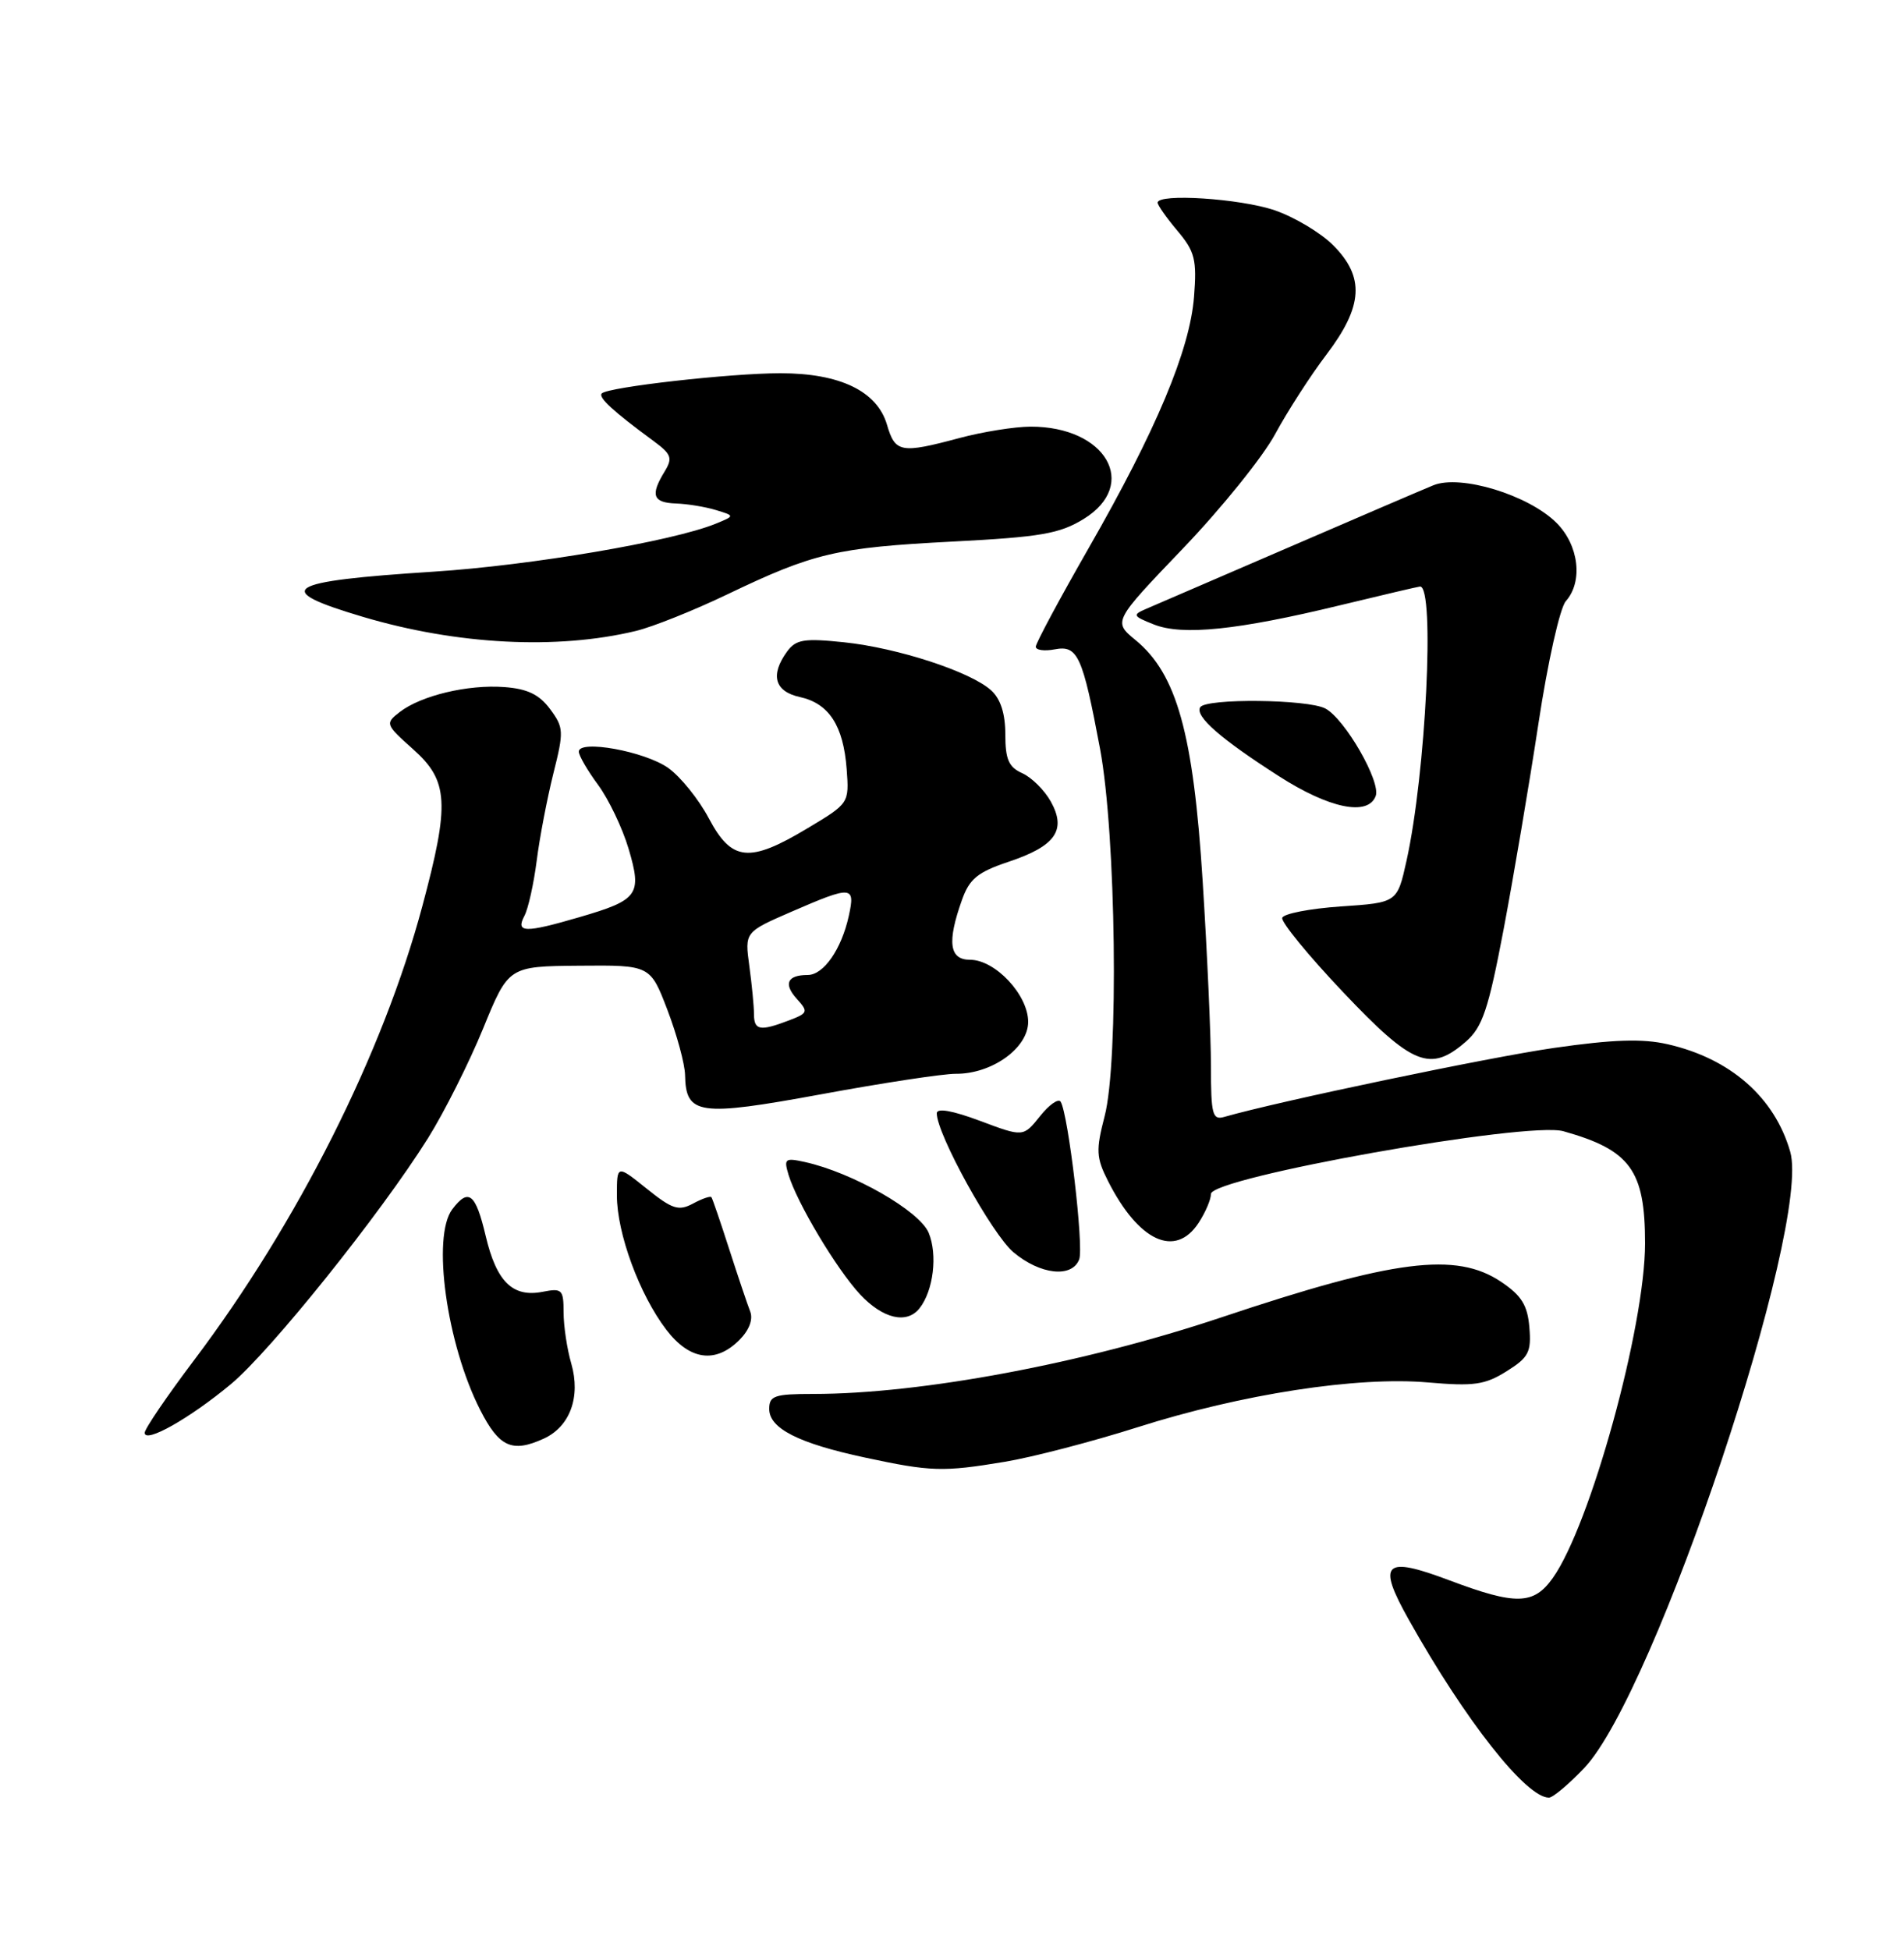 <?xml version="1.0" encoding="UTF-8" standalone="no"?>
<!DOCTYPE svg PUBLIC "-//W3C//DTD SVG 1.1//EN" "http://www.w3.org/Graphics/SVG/1.1/DTD/svg11.dtd" >
<svg xmlns="http://www.w3.org/2000/svg" xmlns:xlink="http://www.w3.org/1999/xlink" version="1.1" viewBox="0 0 250 256">
 <g >
 <path fill="currentColor"
d=" M 208.02 232.10 C 217.32 222.32 237.84 160.92 235.06 151.20 C 233.01 144.06 227.21 138.97 218.97 137.09 C 215.65 136.33 211.81 136.46 204.00 137.58 C 195.43 138.82 167.93 144.57 160.75 146.63 C 159.20 147.08 159.00 146.32 159.00 139.97 C 159.00 136.03 158.51 125.08 157.91 115.65 C 156.69 96.30 154.51 88.49 149.12 84.05 C 146.14 81.60 146.14 81.60 155.32 72.01 C 160.37 66.74 165.82 59.98 167.43 56.99 C 169.05 54.00 172.08 49.29 174.18 46.53 C 178.99 40.18 179.22 36.37 175.03 32.18 C 173.39 30.54 169.93 28.48 167.35 27.60 C 162.82 26.06 152.00 25.36 152.00 26.61 C 152.00 26.94 153.17 28.60 154.61 30.31 C 156.89 33.02 157.16 34.09 156.78 38.95 C 156.23 45.95 151.83 56.45 142.93 71.98 C 139.12 78.63 136.00 84.45 136.00 84.90 C 136.00 85.35 137.12 85.51 138.48 85.25 C 141.51 84.67 142.14 86.06 144.44 98.31 C 146.54 109.55 146.92 139.36 145.04 146.54 C 143.88 151.01 143.93 151.97 145.48 155.04 C 149.50 162.98 154.32 165.21 157.38 160.54 C 158.27 159.18 159.00 157.48 159.00 156.75 C 159.00 154.58 200.56 147.18 205.28 148.51 C 214.07 150.98 216.00 153.63 216.00 163.23 C 216.00 174.17 208.81 200.25 203.88 207.17 C 201.37 210.70 199.04 210.75 190.34 207.48 C 181.70 204.22 180.76 205.14 185.00 212.68 C 192.41 225.89 200.38 236.00 203.38 236.00 C 203.89 236.00 205.98 234.25 208.02 232.10 Z  M 131.92 191.91 C 135.54 191.31 143.39 189.27 149.37 187.37 C 163.08 183.01 178.20 180.68 187.50 181.49 C 193.51 182.01 194.97 181.81 197.81 180.03 C 200.72 178.21 201.08 177.51 200.81 174.26 C 200.57 171.35 199.78 170.08 197.10 168.28 C 191.19 164.31 183.05 165.35 160.36 172.95 C 142.33 178.99 120.97 183.00 106.78 183.00 C 101.69 183.00 101.00 183.24 101.00 184.97 C 101.00 187.53 104.84 189.48 113.57 191.35 C 122.24 193.21 123.79 193.26 131.92 191.91 Z  M 71.39 188.87 C 74.84 187.30 76.27 183.39 75.01 179.01 C 74.45 177.09 74.00 174.06 74.00 172.28 C 74.00 169.29 73.79 169.09 71.25 169.59 C 67.31 170.36 65.19 168.27 63.77 162.25 C 62.45 156.67 61.53 155.93 59.39 158.75 C 56.68 162.33 58.64 176.44 63.05 185.10 C 65.54 189.99 67.25 190.76 71.39 188.87 Z  M 30.32 181.71 C 35.53 177.37 49.97 159.36 56.20 149.42 C 58.32 146.03 61.57 139.57 63.42 135.06 C 66.77 126.86 66.77 126.86 76.07 126.78 C 85.38 126.70 85.38 126.70 87.64 132.60 C 88.88 135.85 89.92 139.68 89.95 141.13 C 90.05 146.38 91.74 146.61 107.82 143.66 C 115.89 142.17 123.85 140.96 125.50 140.97 C 130.24 141.00 135.00 137.59 135.00 134.15 C 135.00 130.61 130.68 126.00 127.36 126.00 C 124.65 126.00 124.33 123.69 126.31 118.14 C 127.29 115.38 128.36 114.50 132.42 113.14 C 138.59 111.08 140.06 108.99 137.98 105.24 C 137.14 103.73 135.45 102.06 134.23 101.51 C 132.45 100.72 132.00 99.70 132.00 96.42 C 132.00 93.69 131.38 91.75 130.14 90.63 C 127.44 88.18 117.88 85.06 110.83 84.32 C 105.57 83.77 104.51 83.95 103.35 85.53 C 101.10 88.62 101.70 90.78 105.03 91.51 C 108.85 92.35 110.74 95.26 111.17 100.98 C 111.50 105.45 111.49 105.47 106.04 108.73 C 98.38 113.33 96.08 113.10 93.08 107.45 C 91.76 104.95 89.35 101.96 87.74 100.82 C 84.68 98.64 76.00 97.06 76.00 98.68 C 76.00 99.19 77.14 101.16 78.53 103.04 C 79.92 104.93 81.73 108.71 82.54 111.44 C 84.32 117.46 83.83 118.15 76.07 120.41 C 68.92 122.50 67.68 122.47 68.85 120.25 C 69.36 119.29 70.08 116.03 70.47 113.00 C 70.85 109.97 71.84 104.84 72.65 101.58 C 74.05 96.01 74.03 95.52 72.22 93.08 C 70.80 91.17 69.23 90.42 66.21 90.20 C 61.43 89.84 55.26 91.32 52.47 93.49 C 50.55 94.98 50.60 95.11 54.25 98.37 C 58.90 102.51 59.07 105.47 55.46 118.94 C 50.29 138.27 39.11 160.49 25.48 178.57 C 21.92 183.29 19.00 187.58 19.00 188.10 C 19.00 189.55 24.93 186.20 30.32 181.71 Z  M 97.08 175.92 C 98.37 174.63 98.91 173.21 98.50 172.17 C 98.14 171.25 96.90 167.57 95.75 164.00 C 94.60 160.43 93.55 157.35 93.41 157.17 C 93.28 156.99 92.19 157.36 90.99 158.01 C 89.10 159.02 88.27 158.75 84.90 156.04 C 81.00 152.91 81.00 152.91 81.00 156.94 C 81.00 161.90 83.96 169.95 87.48 174.56 C 90.54 178.57 93.94 179.06 97.08 175.92 Z  M 120.74 171.75 C 122.56 169.44 123.13 164.73 121.94 161.85 C 120.74 158.96 111.94 153.93 105.67 152.55 C 103.08 151.98 102.90 152.12 103.53 154.21 C 104.66 157.95 109.86 166.63 112.93 169.93 C 115.93 173.14 119.07 173.87 120.74 171.75 Z  M 141.70 165.34 C 142.33 163.71 140.28 146.33 139.27 144.64 C 138.98 144.17 137.76 145.02 136.56 146.53 C 134.36 149.28 134.36 149.28 128.68 147.15 C 125.04 145.79 123.00 145.43 123.00 146.16 C 123.00 148.88 130.26 162.04 133.07 164.40 C 136.58 167.35 140.75 167.81 141.70 165.34 Z  M 192.47 136.75 C 194.65 134.85 195.42 132.57 197.43 122.00 C 198.73 115.12 200.79 102.97 202.00 95.00 C 203.22 86.94 204.82 79.80 205.60 78.92 C 207.88 76.35 207.31 71.58 204.38 68.65 C 200.71 64.98 191.76 62.25 188.20 63.71 C 186.71 64.32 178.07 68.03 169.00 71.95 C 159.93 75.87 151.60 79.46 150.50 79.93 C 148.66 80.72 148.73 80.88 151.50 81.98 C 155.25 83.47 162.47 82.73 175.96 79.46 C 181.55 78.11 186.27 77.00 186.46 77.00 C 188.43 77.00 187.22 101.56 184.68 113.00 C 183.46 118.50 183.46 118.50 176.06 119.00 C 171.99 119.28 168.52 119.95 168.36 120.50 C 168.20 121.05 171.79 125.44 176.35 130.25 C 185.47 139.88 187.80 140.82 192.47 136.75 Z  M 180.63 104.51 C 181.35 102.66 176.60 94.39 174.03 93.02 C 171.73 91.79 158.33 91.65 157.59 92.85 C 156.87 94.02 160.27 97.00 167.91 101.89 C 174.53 106.14 179.61 107.19 180.63 104.51 Z  M 83.50 82.83 C 85.70 82.30 91.10 80.14 95.50 78.03 C 106.85 72.59 109.82 71.89 125.06 71.10 C 136.68 70.50 139.14 70.07 142.31 68.12 C 149.62 63.60 145.21 55.98 135.30 56.01 C 133.21 56.02 129.03 56.69 126.00 57.50 C 118.27 59.57 117.54 59.44 116.46 55.75 C 115.16 51.35 110.30 49.00 102.47 49.00 C 95.87 49.00 79.86 50.81 79.02 51.65 C 78.51 52.16 80.49 53.99 85.83 57.91 C 88.17 59.64 88.35 60.13 87.25 61.93 C 85.37 65.01 85.72 65.99 88.75 66.10 C 90.26 66.15 92.62 66.54 94.00 66.96 C 96.50 67.72 96.50 67.72 93.96 68.76 C 88.28 71.07 69.70 74.23 56.93 75.05 C 37.24 76.32 35.56 77.39 47.68 80.99 C 60.02 84.65 73.14 85.33 83.50 82.83 Z  M 99.00 133.14 C 99.00 132.12 98.72 129.27 98.39 126.82 C 97.78 122.36 97.78 122.36 103.95 119.68 C 111.88 116.24 112.32 116.28 111.45 120.24 C 110.49 124.62 108.14 128.00 106.05 128.00 C 103.37 128.00 102.84 129.17 104.63 131.14 C 106.16 132.83 106.09 133.01 103.57 133.97 C 99.79 135.41 99.00 135.27 99.00 133.14 Z "/>
</g>
</svg>